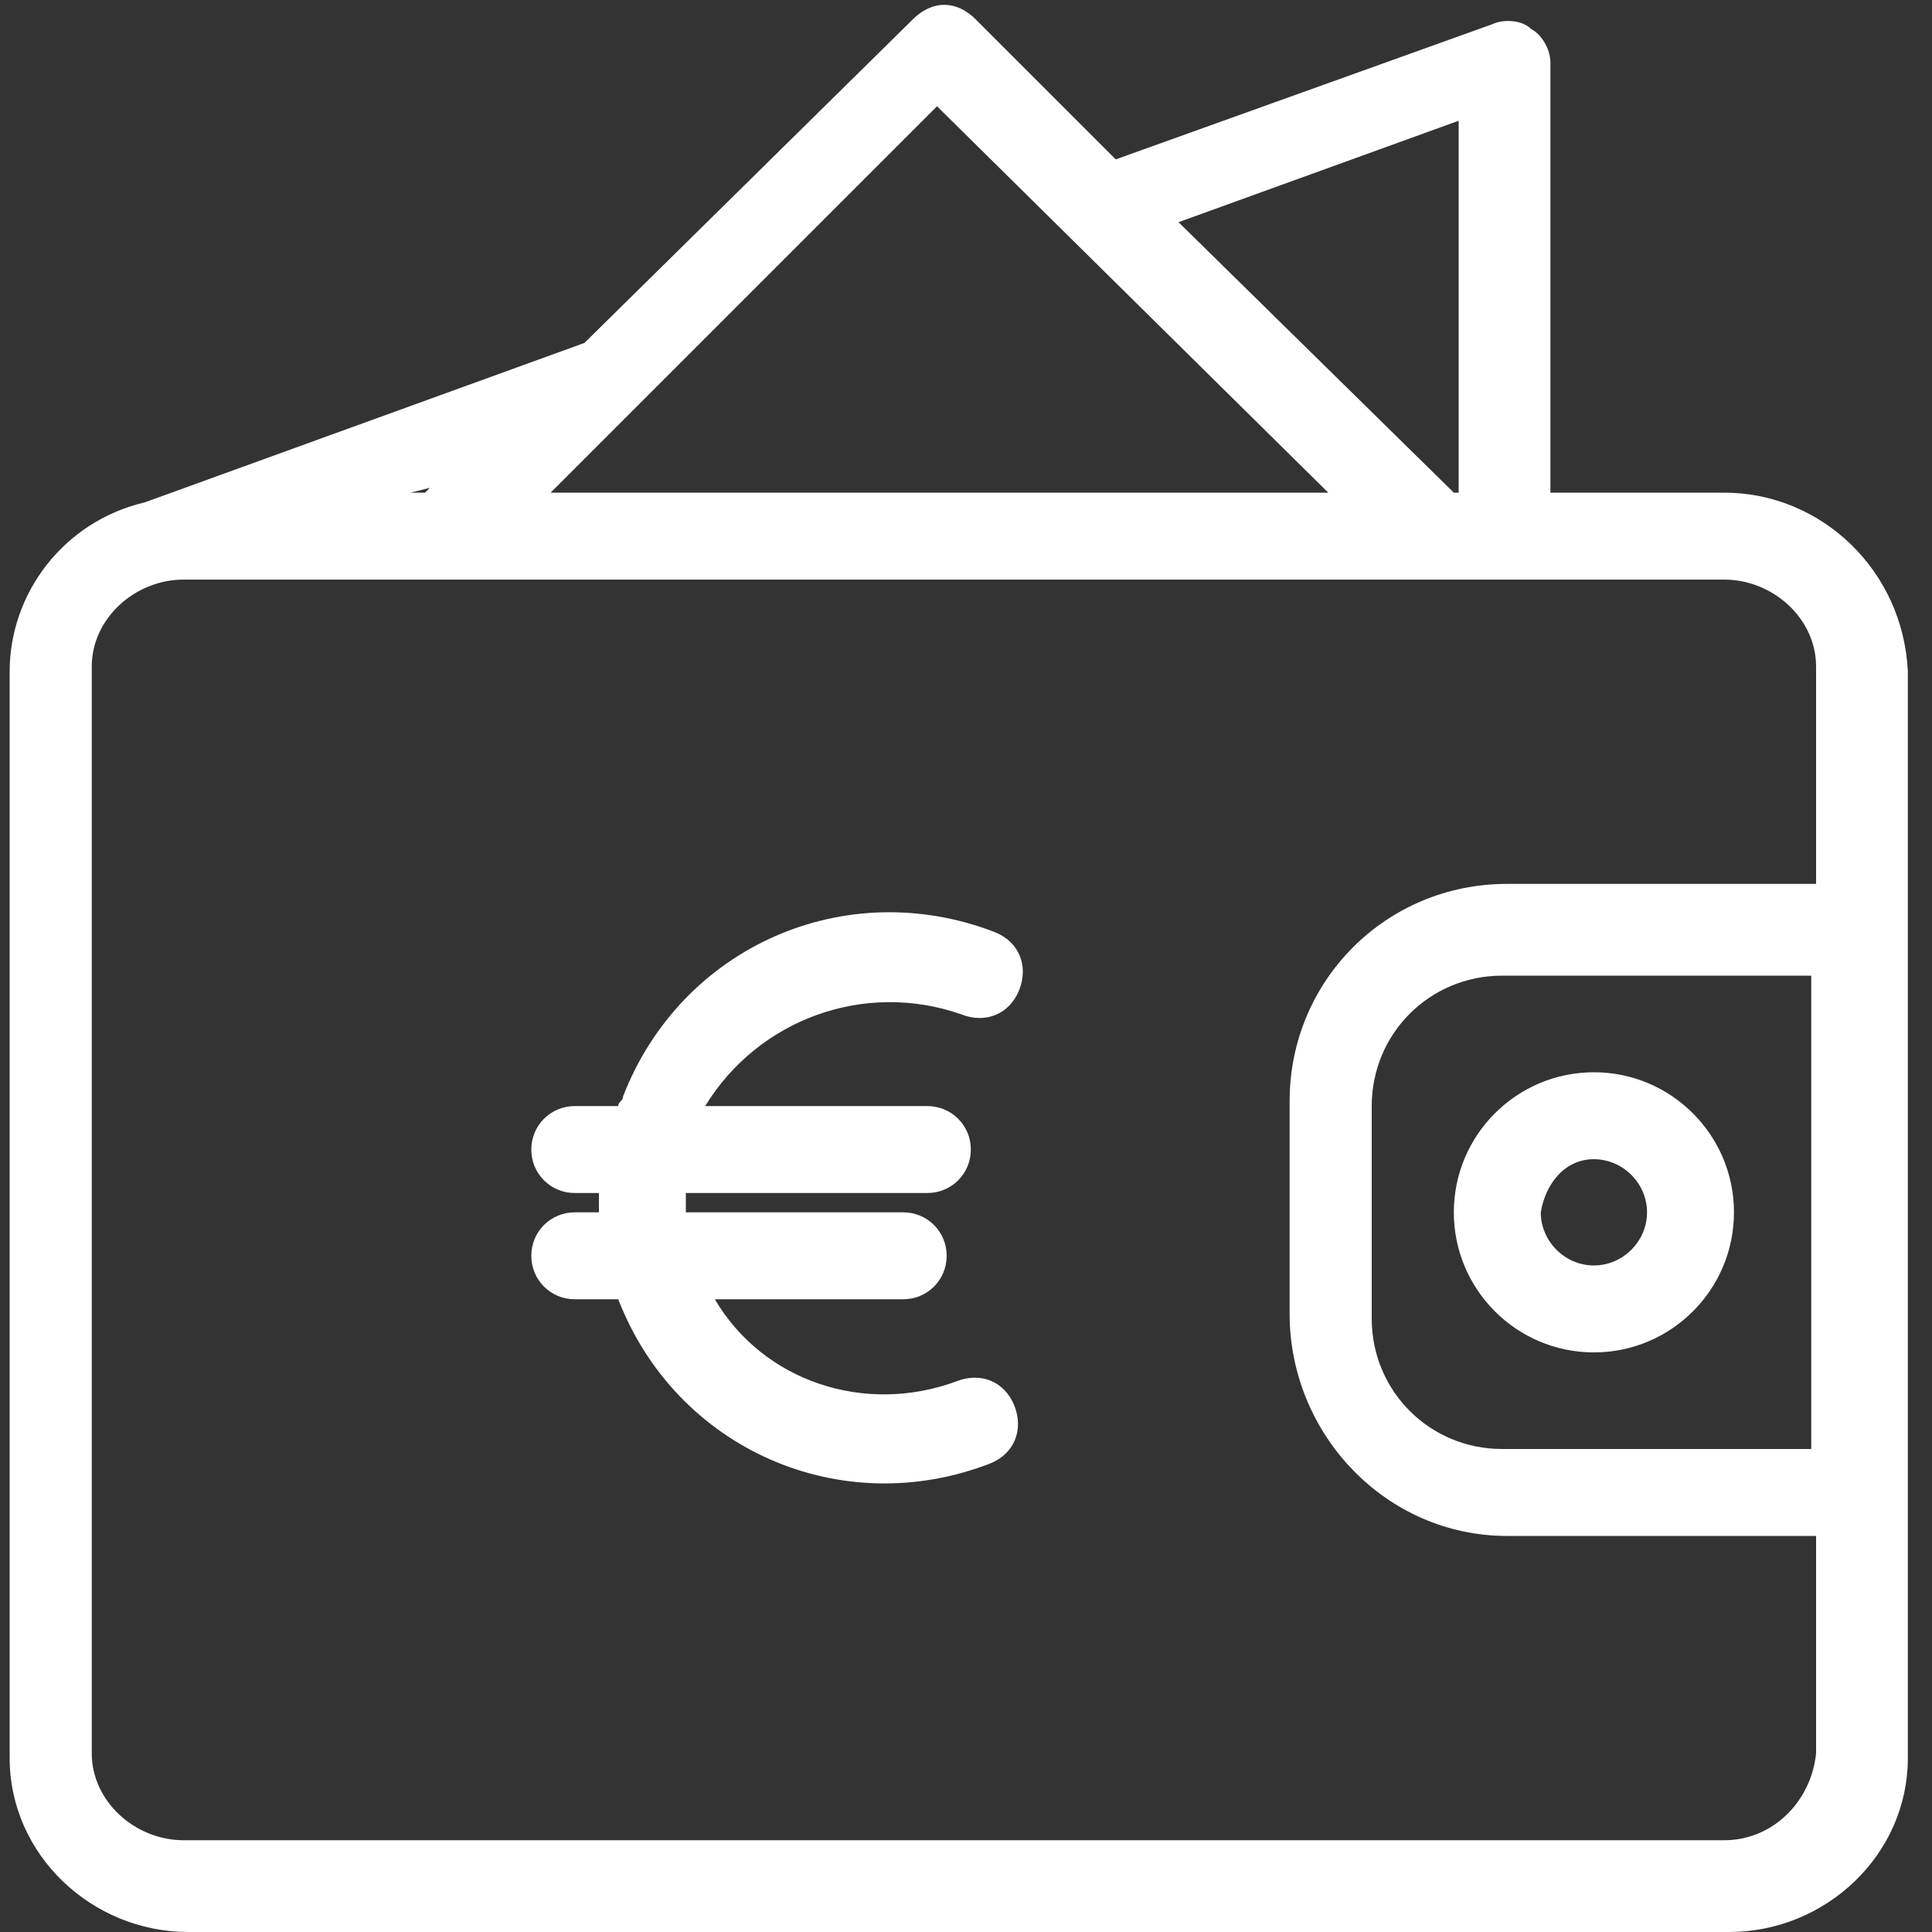<?xml version="1.0" encoding="utf-8"?>
<!-- Generator: Adobe Illustrator 22.1.0, SVG Export Plug-In . SVG Version: 6.00 Build 0)  -->
<svg version="1.1" id="icon" xmlns="http://www.w3.org/2000/svg" xmlns:xlink="http://www.w3.org/1999/xlink" x="0px" y="0px"
	 viewBox="0 0 40 40" style="enable-background:new 0 0 40 40;" xml:space="preserve">
<rect x="0" y="0" width="40" height="40" fill="#333333" stroke="none"/>
<style type="text/css">
	.st0{fill:#FFFFFF;}
</style>
<g id="euro" transform="translate(1580, 931)">
	<path id="Shape" class="st0" d="M-1544.3-920.8h-3.6v-8.9c0-0.3-0.2-0.6-0.4-0.7c-0.2-0.2-0.6-0.2-0.8-0.1l-7.8,2.8l-2.9-2.9
		c-0.4-0.4-0.9-0.4-1.3,0l-6.8,6.7l-9.1,3.3c-1.7,0.4-2.8,1.9-2.8,3.5v22.5c0,2,1.7,3.6,3.7,3.6h31.9c2,0,3.7-1.6,3.7-3.6v-22.5
		C-1540.6-919.2-1542.3-920.8-1544.3-920.8z M-1549.8-928.5v7.7h-0.1l-5.7-5.6L-1549.8-928.5z M-1560.6-928.8l8.1,8h-16.1
		L-1560.6-928.8z M-1571.2-920.8h-0.3l0.4-0.1L-1571.2-920.8z M-1544.3-892.9h-31.9c-1,0-1.9-0.8-1.9-1.8v-22.5c0-1,0.9-1.8,1.9-1.8
		h31.9c1,0,1.9,0.8,1.9,1.8v4.5h-6.4c-2.5,0-4.5,2-4.5,4.5v0v4.4c0,2.5,2,4.6,4.5,4.6h6.4v4.5
		C-1542.5-893.7-1543.3-892.9-1544.3-892.9z M-1542.5-910.8v9.8h-6.4c-1.5,0-2.7-1.2-2.7-2.7v-4.4c0-1.5,1.2-2.7,2.7-2.7h0H-1542.5z
		"/>
	<path id="Shape_1_" class="st0" d="M-1549.9-905.9c0,1.6,1.3,2.9,2.9,2.9s2.9-1.3,2.9-2.9c0-1.6-1.3-2.9-2.9-2.9
		S-1549.9-907.5-1549.9-905.9z M-1547-907c0.6,0,1.1,0.5,1.1,1.1c0,0.6-0.5,1.1-1.1,1.1c-0.6,0-1.1-0.5-1.1-1.1
		C-1548-906.5-1547.6-907-1547-907z"/>
	<path id="Shape_2_" class="st0" d="M-1560.1-910c0.5,0.2,1,0,1.2-0.5c0.2-0.5,0-1-0.5-1.2l0,0c-3.1-1.2-6.5,0.3-7.7,3.4
		c0,0.1-0.1,0.1-0.1,0.2h-0.9c-0.5,0-0.9,0.4-0.9,0.9s0.4,0.9,0.9,0.9h0.5c0,0.1,0,0.2,0,0.4h-0.5c-0.5,0-0.9,0.4-0.9,0.9
		c0,0.5,0.4,0.9,0.9,0.9h0.9c1.2,3.1,4.6,4.6,7.7,3.4l0,0c0.5-0.2,0.7-0.7,0.5-1.2c-0.2-0.5-0.7-0.7-1.2-0.5c-1.9,0.7-4,0-5-1.7h3.9
		c0.5,0,0.9-0.4,0.9-0.9c0-0.5-0.4-0.9-0.9-0.9h-4.5c0-0.1,0-0.2,0-0.4h5c0.5,0,0.9-0.4,0.9-0.9s-0.4-0.9-0.9-0.9h-4.6
		C-1564.3-909.9-1562.1-910.7-1560.1-910z"/>
</g>
</svg>
